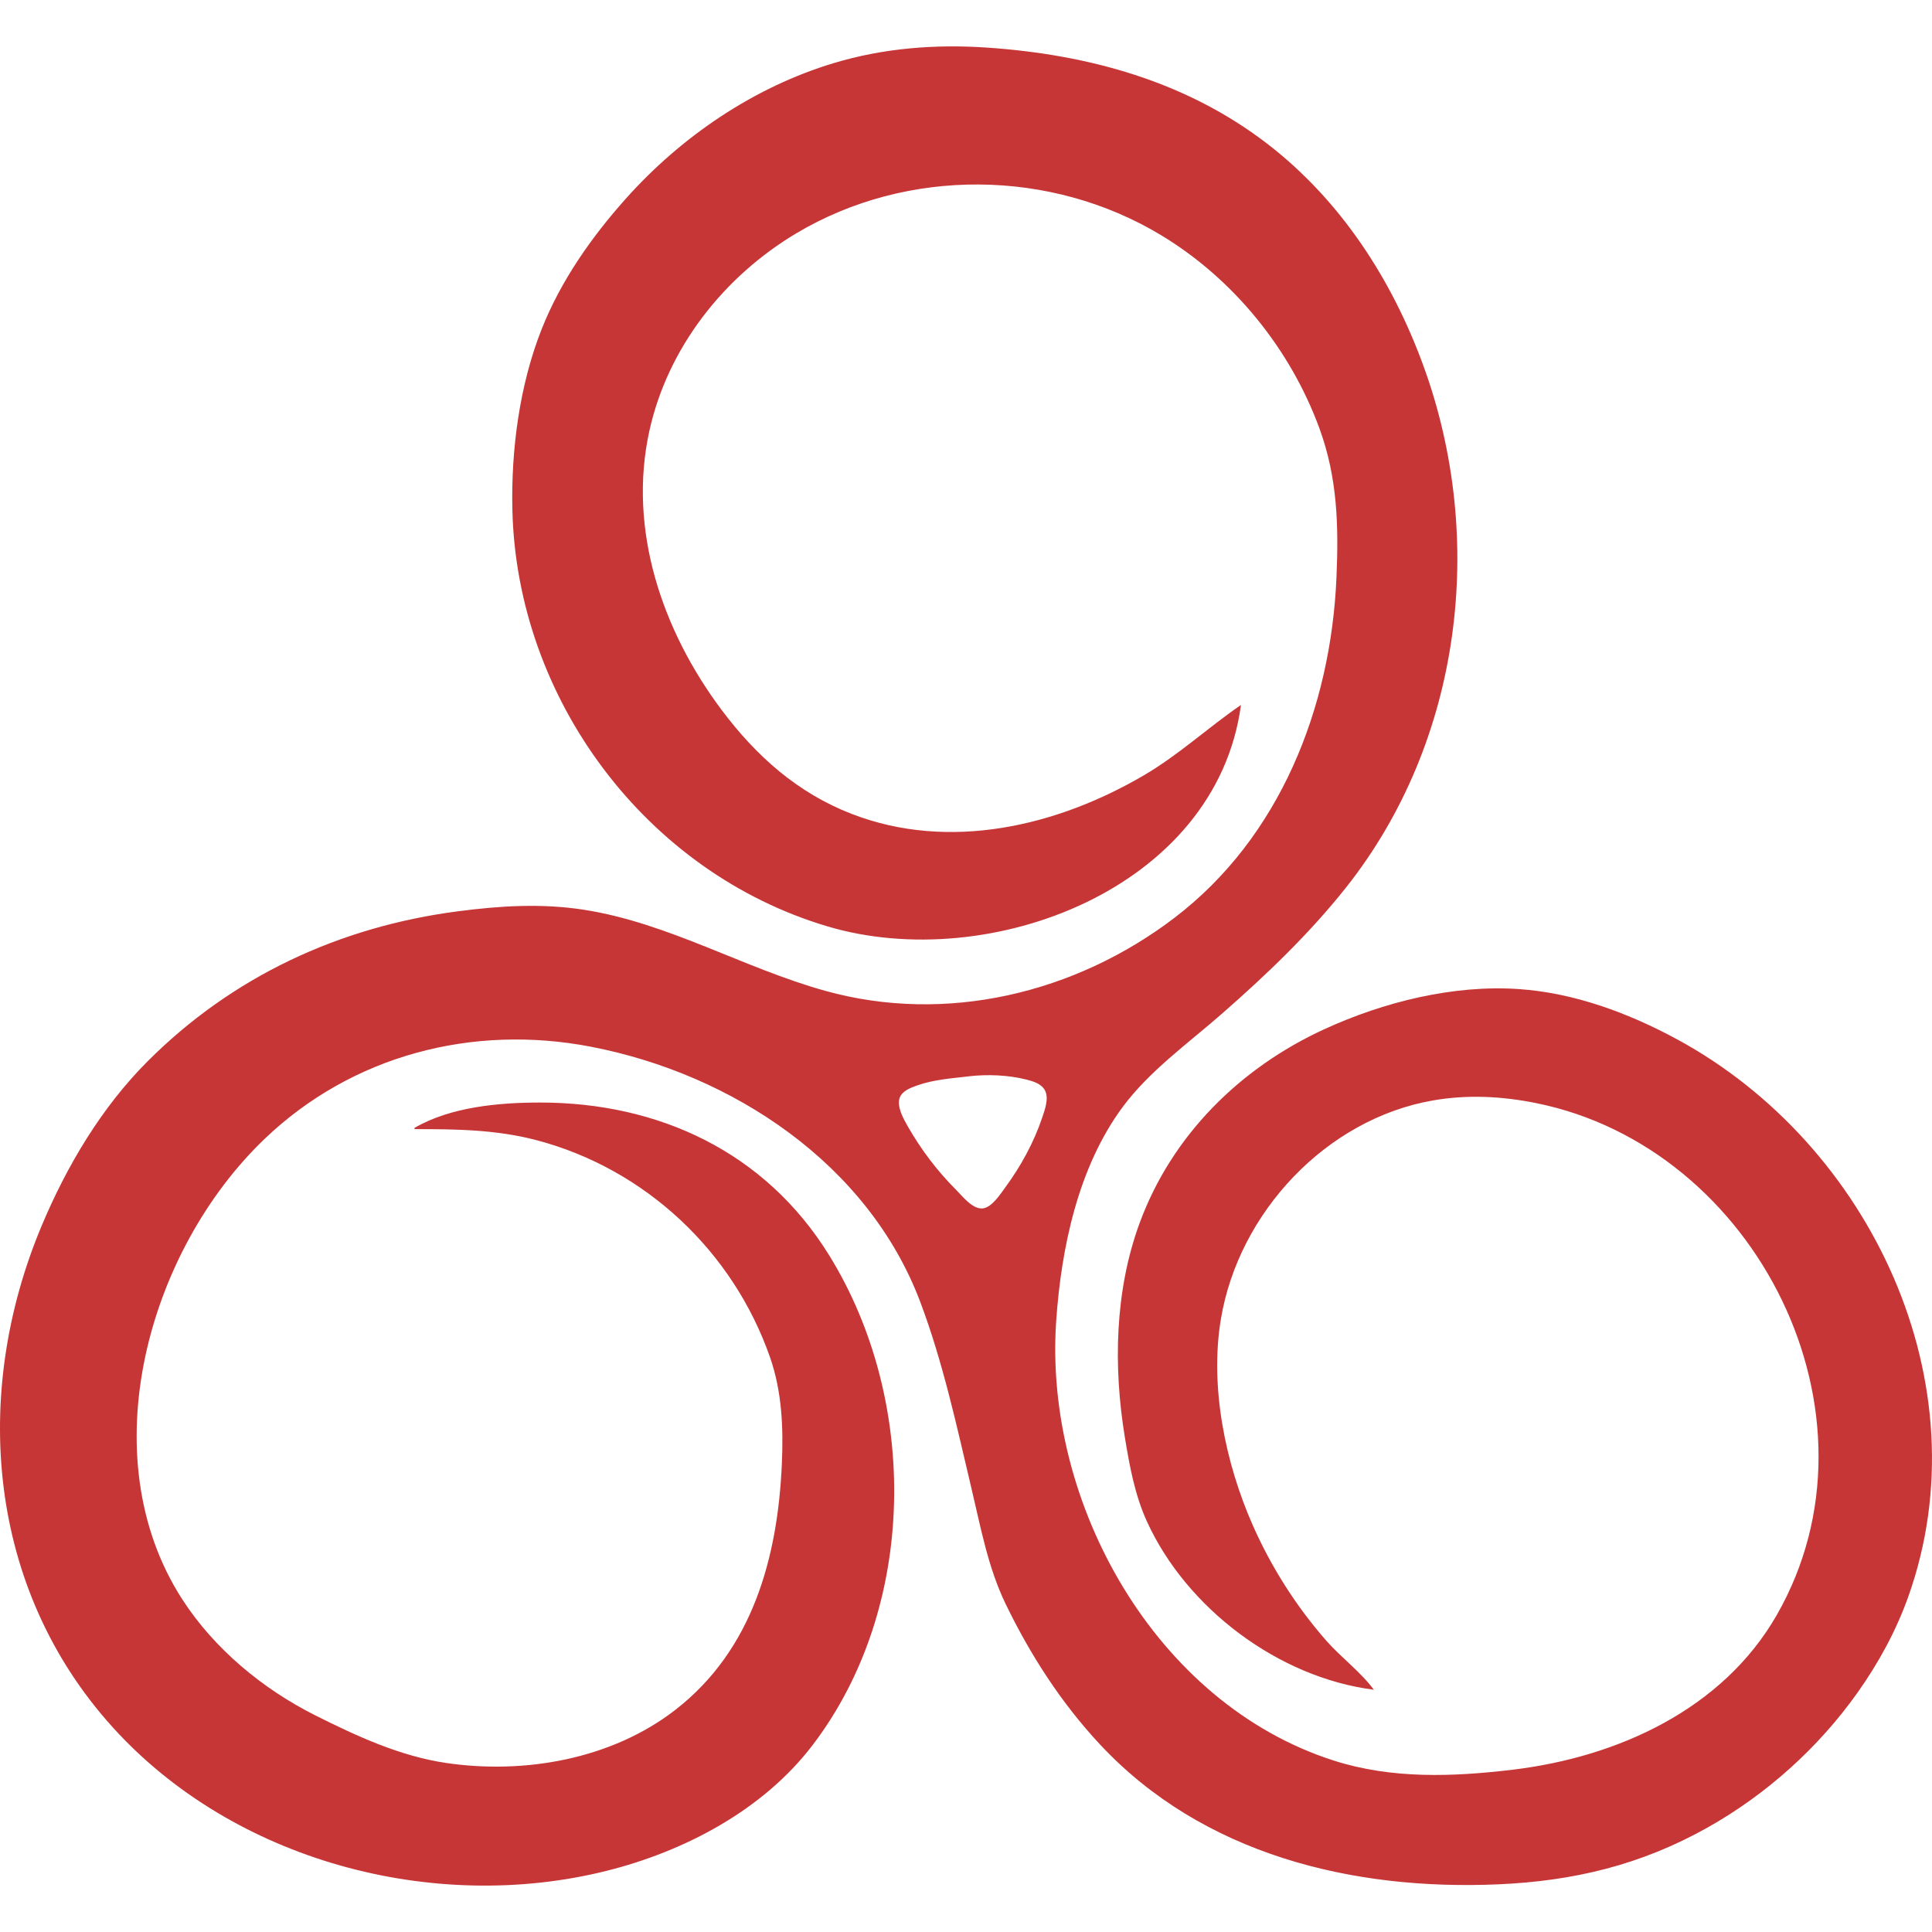 <?xml version="1.0" encoding="UTF-8" standalone="no"?>
<!-- Created with Inkscape (http://www.inkscape.org/) -->

<svg
   width="512"
   height="512"
   viewBox="0 0 135.467 135.467"
   version="1.1"
   id="svg1"
   inkscape:version="1.3 (0e150ed6c4, 2023-07-21)"
   sodipodi:docname="KWD_AIAF_SPEL_Ferocity_Illusion.svg"
   xmlns:inkscape="http://www.inkscape.org/namespaces/inkscape"
   xmlns:sodipodi="http://sodipodi.sourceforge.net/DTD/sodipodi-0.dtd"
   xmlns="http://www.w3.org/2000/svg"
   xmlns:svg="http://www.w3.org/2000/svg">
  <sodipodi:namedview
     id="namedview1"
     pagecolor="#818181"
     bordercolor="#000000"
     borderopacity="0.25"
     inkscape:showpageshadow="2"
     inkscape:pageopacity="0.0"
     inkscape:pagecheckerboard="0"
     inkscape:deskcolor="#d1d1d1"
     inkscape:document-units="px"
     inkscape:zoom="0.74920735"
     inkscape:cx="206.88532"
     inkscape:cy="200.87897"
     inkscape:window-width="1920"
     inkscape:window-height="1017"
     inkscape:window-x="1042"
     inkscape:window-y="276"
     inkscape:window-maximized="1"
     inkscape:current-layer="svg1" />
  <defs
     id="defs1" />
  <g
     id="g1">
    <path
       style="display:inline;fill:#c73636;stroke:none;stroke-width:0.085;fill-opacity:1"
       d="m 87.012,49.433 c -2.313,1.582 -4.339,3.481 -6.778,4.913 -6.123,3.596 -13.67,5.366 -20.502,2.728 -3.805,-1.469 -6.712,-4.061 -9.139,-7.302 -4.16,-5.555 -6.587,-12.646 -5.058,-19.57 1.285,-5.819 5.215,-10.811 10.3,-13.843 7.767,-4.631 17.843,-4.54 25.585,0.136 5.076,3.065 9.054,7.975 11.094,13.538 1.273,3.475 1.354,6.857 1.194,10.505 -0.399,9.097 -3.961,18.176 -11.356,23.816 -6.939,5.292 -16.011,7.478 -24.484,5.122 -5.75,-1.599 -10.996,-4.767 -16.944,-5.689 -2.946,-0.457 -5.868,-0.274 -8.811,0.11 -8.323,1.084 -15.828,4.574 -21.773,10.529 -3.228,3.233 -5.661,7.331 -7.419,11.522 -4.954,11.807 -3.806,25.452 4.977,35.159 8.494,9.388 22.492,13.107 34.636,10.071 5.466,-1.367 10.961,-4.256 14.432,-8.8 7.387,-9.672 7.488,-24.187 1.151,-34.396 -4.478,-7.215 -11.931,-10.675 -20.243,-10.675 -2.872,0 -6.277,0.301 -8.811,1.779 v 0.085 c 2.9,0 5.716,0.028 8.557,0.775 7.624,2.009 13.784,7.796 16.377,15.237 0.837,2.404 0.935,4.947 0.825,7.455 -0.287,6.546 -2.041,13.041 -7.459,17.246 -4.474,3.473 -10.592,4.543 -16.097,3.728 -3.228,-0.478 -6.259,-1.883 -9.15,-3.331 -3.688,-1.849 -7.103,-4.673 -9.345,-8.154 -6.458,-10.027 -2.391,-24.454 5.787,-32.275 6.142,-5.874 14.597,-8.055 22.874,-6.459 9.921,1.914 19.443,8.216 23.093,17.893 1.602,4.249 2.559,8.723 3.604,13.132 0.645,2.722 1.157,5.514 2.384,8.048 1.723,3.562 3.89,6.926 6.594,9.827 7.213,7.743 17.722,10.279 27.95,9.831 5.287,-0.231 10.002,-1.361 14.657,-3.973 4.149,-2.329 7.808,-5.619 10.554,-9.501 1.46,-2.064 2.686,-4.308 3.535,-6.693 5.315,-14.921 -2.651,-31.733 -16.208,-39.082 -3.407,-1.846 -7.206,-3.257 -11.098,-3.524 -4.598,-0.315 -9.484,0.907 -13.64,2.814 -5.92,2.718 -10.7,7.456 -12.958,13.614 -1.739,4.744 -1.839,10.057 -1.028,14.995 0.332,2.021 0.7,4.056 1.558,5.93 2.783,6.078 9.223,10.928 15.901,11.776 -0.928,-1.262 -2.324,-2.281 -3.364,-3.473 -2.099,-2.404 -3.831,-5.131 -5.12,-8.048 -1.929,-4.366 -3.036,-9.73 -2.238,-14.487 1.25,-7.454 7.384,-14.013 14.873,-15.313 2.409,-0.419 4.81,-0.297 7.201,0.182 15.502,3.106 24.93,21.871 16.908,35.887 -3.796,6.634 -11.18,9.979 -18.517,10.858 -4.185,0.501 -8.463,0.665 -12.539,-0.635 -12.516,-3.995 -20.351,-18.056 -19.478,-30.809 0.352,-5.135 1.534,-10.774 4.642,-14.995 1.861,-2.528 4.61,-4.493 6.957,-6.547 3.13,-2.741 6.136,-5.605 8.726,-8.872 8.105,-10.223 9.873,-24.407 5.418,-36.599 C 97.593,19.588 94.006,14.049 88.876,10.094 83.164,5.691 76.307,3.824 69.221,3.338 65.59,3.09 61.96,3.37 58.461,4.424 52.849,6.114 47.763,9.582 43.876,13.936 c -2.418,2.708 -4.555,5.757 -5.899,9.15 -1.557,3.931 -2.152,8.501 -2.049,12.708 0.324,13.225 9.356,25.383 22.111,29.167 11.306,3.355 27.237,-2.627 28.974,-15.527 M 67.95,75.467 c 1.266,-0.15 2.746,-0.09 3.982,0.221 0.488,0.122 1.091,0.289 1.34,0.773 0.293,0.568 -0.025,1.393 -0.211,1.947 -0.569,1.693 -1.502,3.393 -2.559,4.829 -0.357,0.484 -0.956,1.446 -1.62,1.496 -0.707,0.053 -1.425,-0.888 -1.864,-1.327 -1.306,-1.306 -2.435,-2.801 -3.353,-4.405 -0.299,-0.523 -0.809,-1.408 -0.578,-2.033 0.179,-0.484 0.775,-0.701 1.22,-0.859 1.172,-0.416 2.42,-0.497 3.643,-0.641 z"
       id="path8845"
       inkscape:label="path8845" />
  </g>
</svg>
